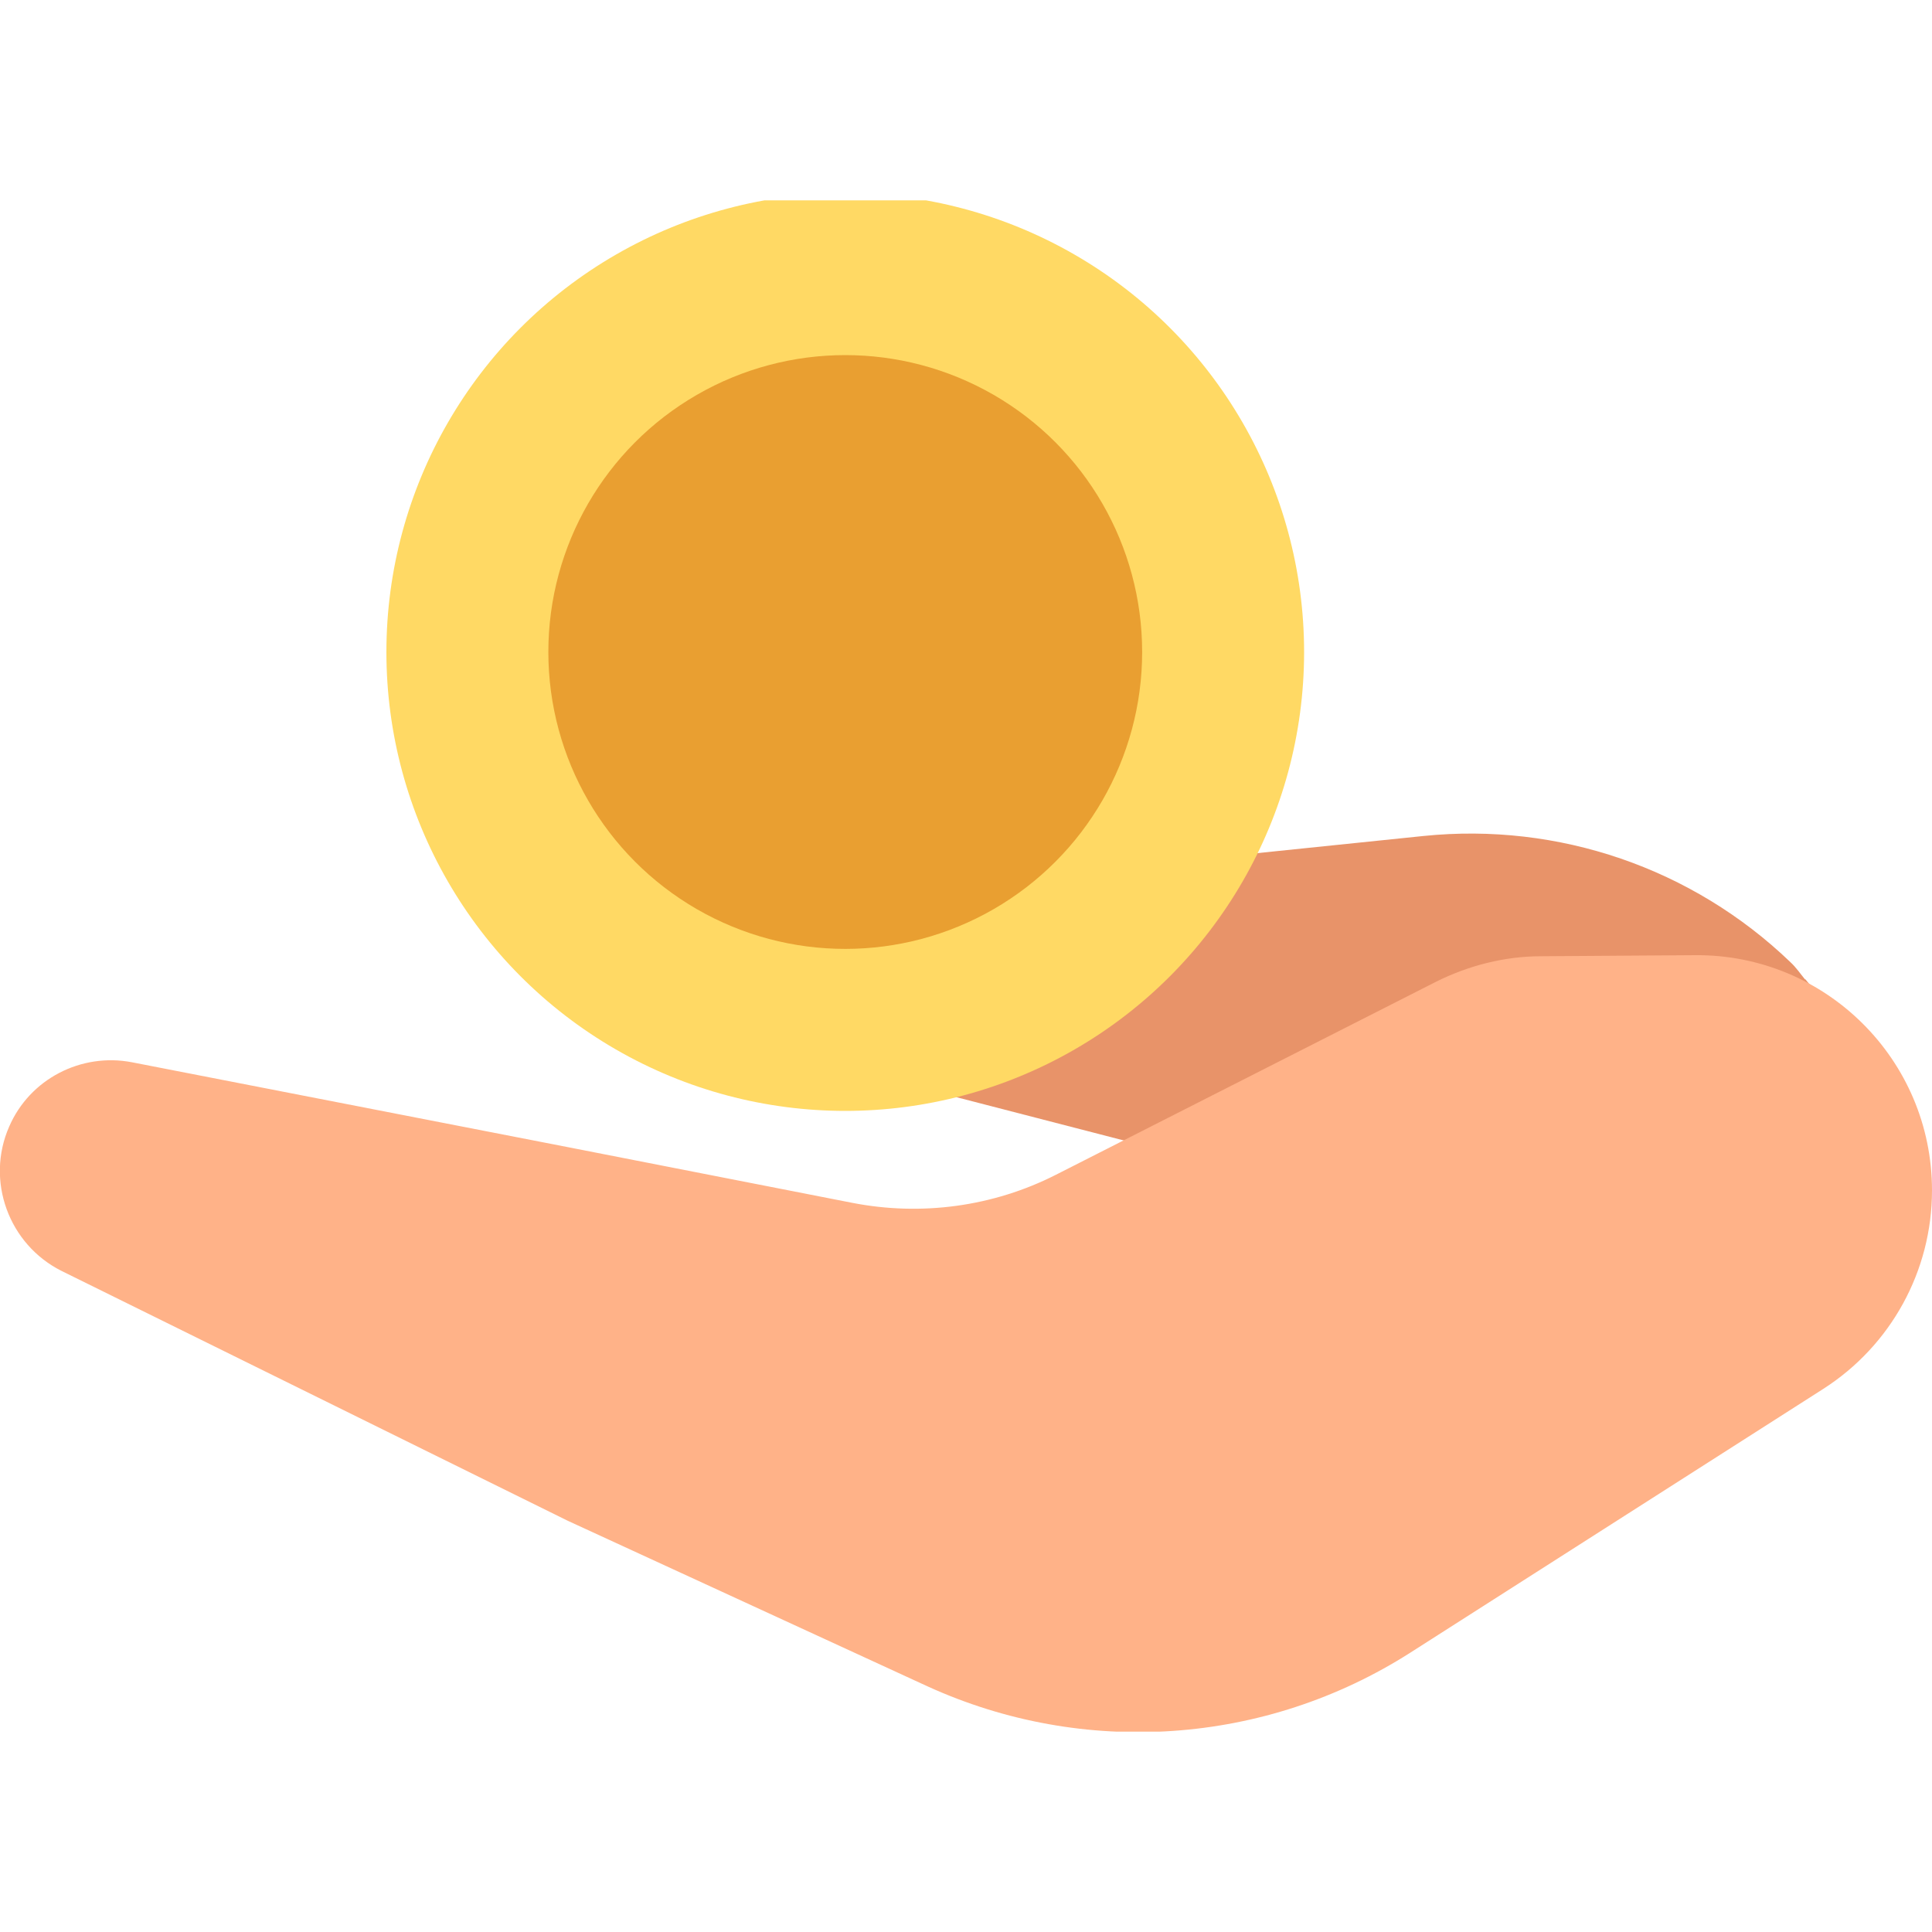 <svg width="40" height="40" viewBox="0 0 40 40" fill="none" xmlns="http://www.w3.org/2000/svg">
<g clip-path="url(#clip0_5796_85057)">
<path d="M39.258 22.578L37.379 20.276L37.368 20.274C37.271 20.156 37.188 20.031 37.066 19.918C35.038 17.971 32.265 17.023 29.474 17.308L19.375 18.35C18.495 18.446 17.754 19.076 17.532 19.932C17.238 21.07 17.921 22.23 19.059 22.524L28.11 24.864C28.489 24.962 28.871 25.003 29.257 24.987L34.537 24.826C34.689 24.819 34.844 24.802 35.002 24.773L37.512 25.619L39.236 22.572L39.258 22.578Z" fill="#E89369"/>
<path d="M29.734 20.325L21.864 24.321C20.565 24.982 19.076 25.183 17.643 24.903L11.755 23.75L2.731 21.993C1.679 21.791 0.616 22.34 0.19 23.325C-0.302 24.444 0.179 25.765 1.276 26.314L11.755 31.486L19.199 34.912C22.435 36.389 26.196 36.132 29.197 34.218L37.75 28.755C39.149 27.859 40 26.314 40 24.646C40 21.937 37.794 19.754 35.096 19.776L31.906 19.798C31.156 19.798 30.406 19.989 29.734 20.325Z" fill="#FFB288"/>
<circle cx="17.5" cy="13.5" r="9.5" fill="#FFD964"/>
<circle cx="17.5" cy="13.499" r="6.147" fill="#E99F31"/>
</g>
<defs>
<clipPath id="clip0_5796_85057">
<rect width="40" height="31.704" fill="white" transform="translate(0 4.148)"/>
</clipPath>
</defs>
</svg>
